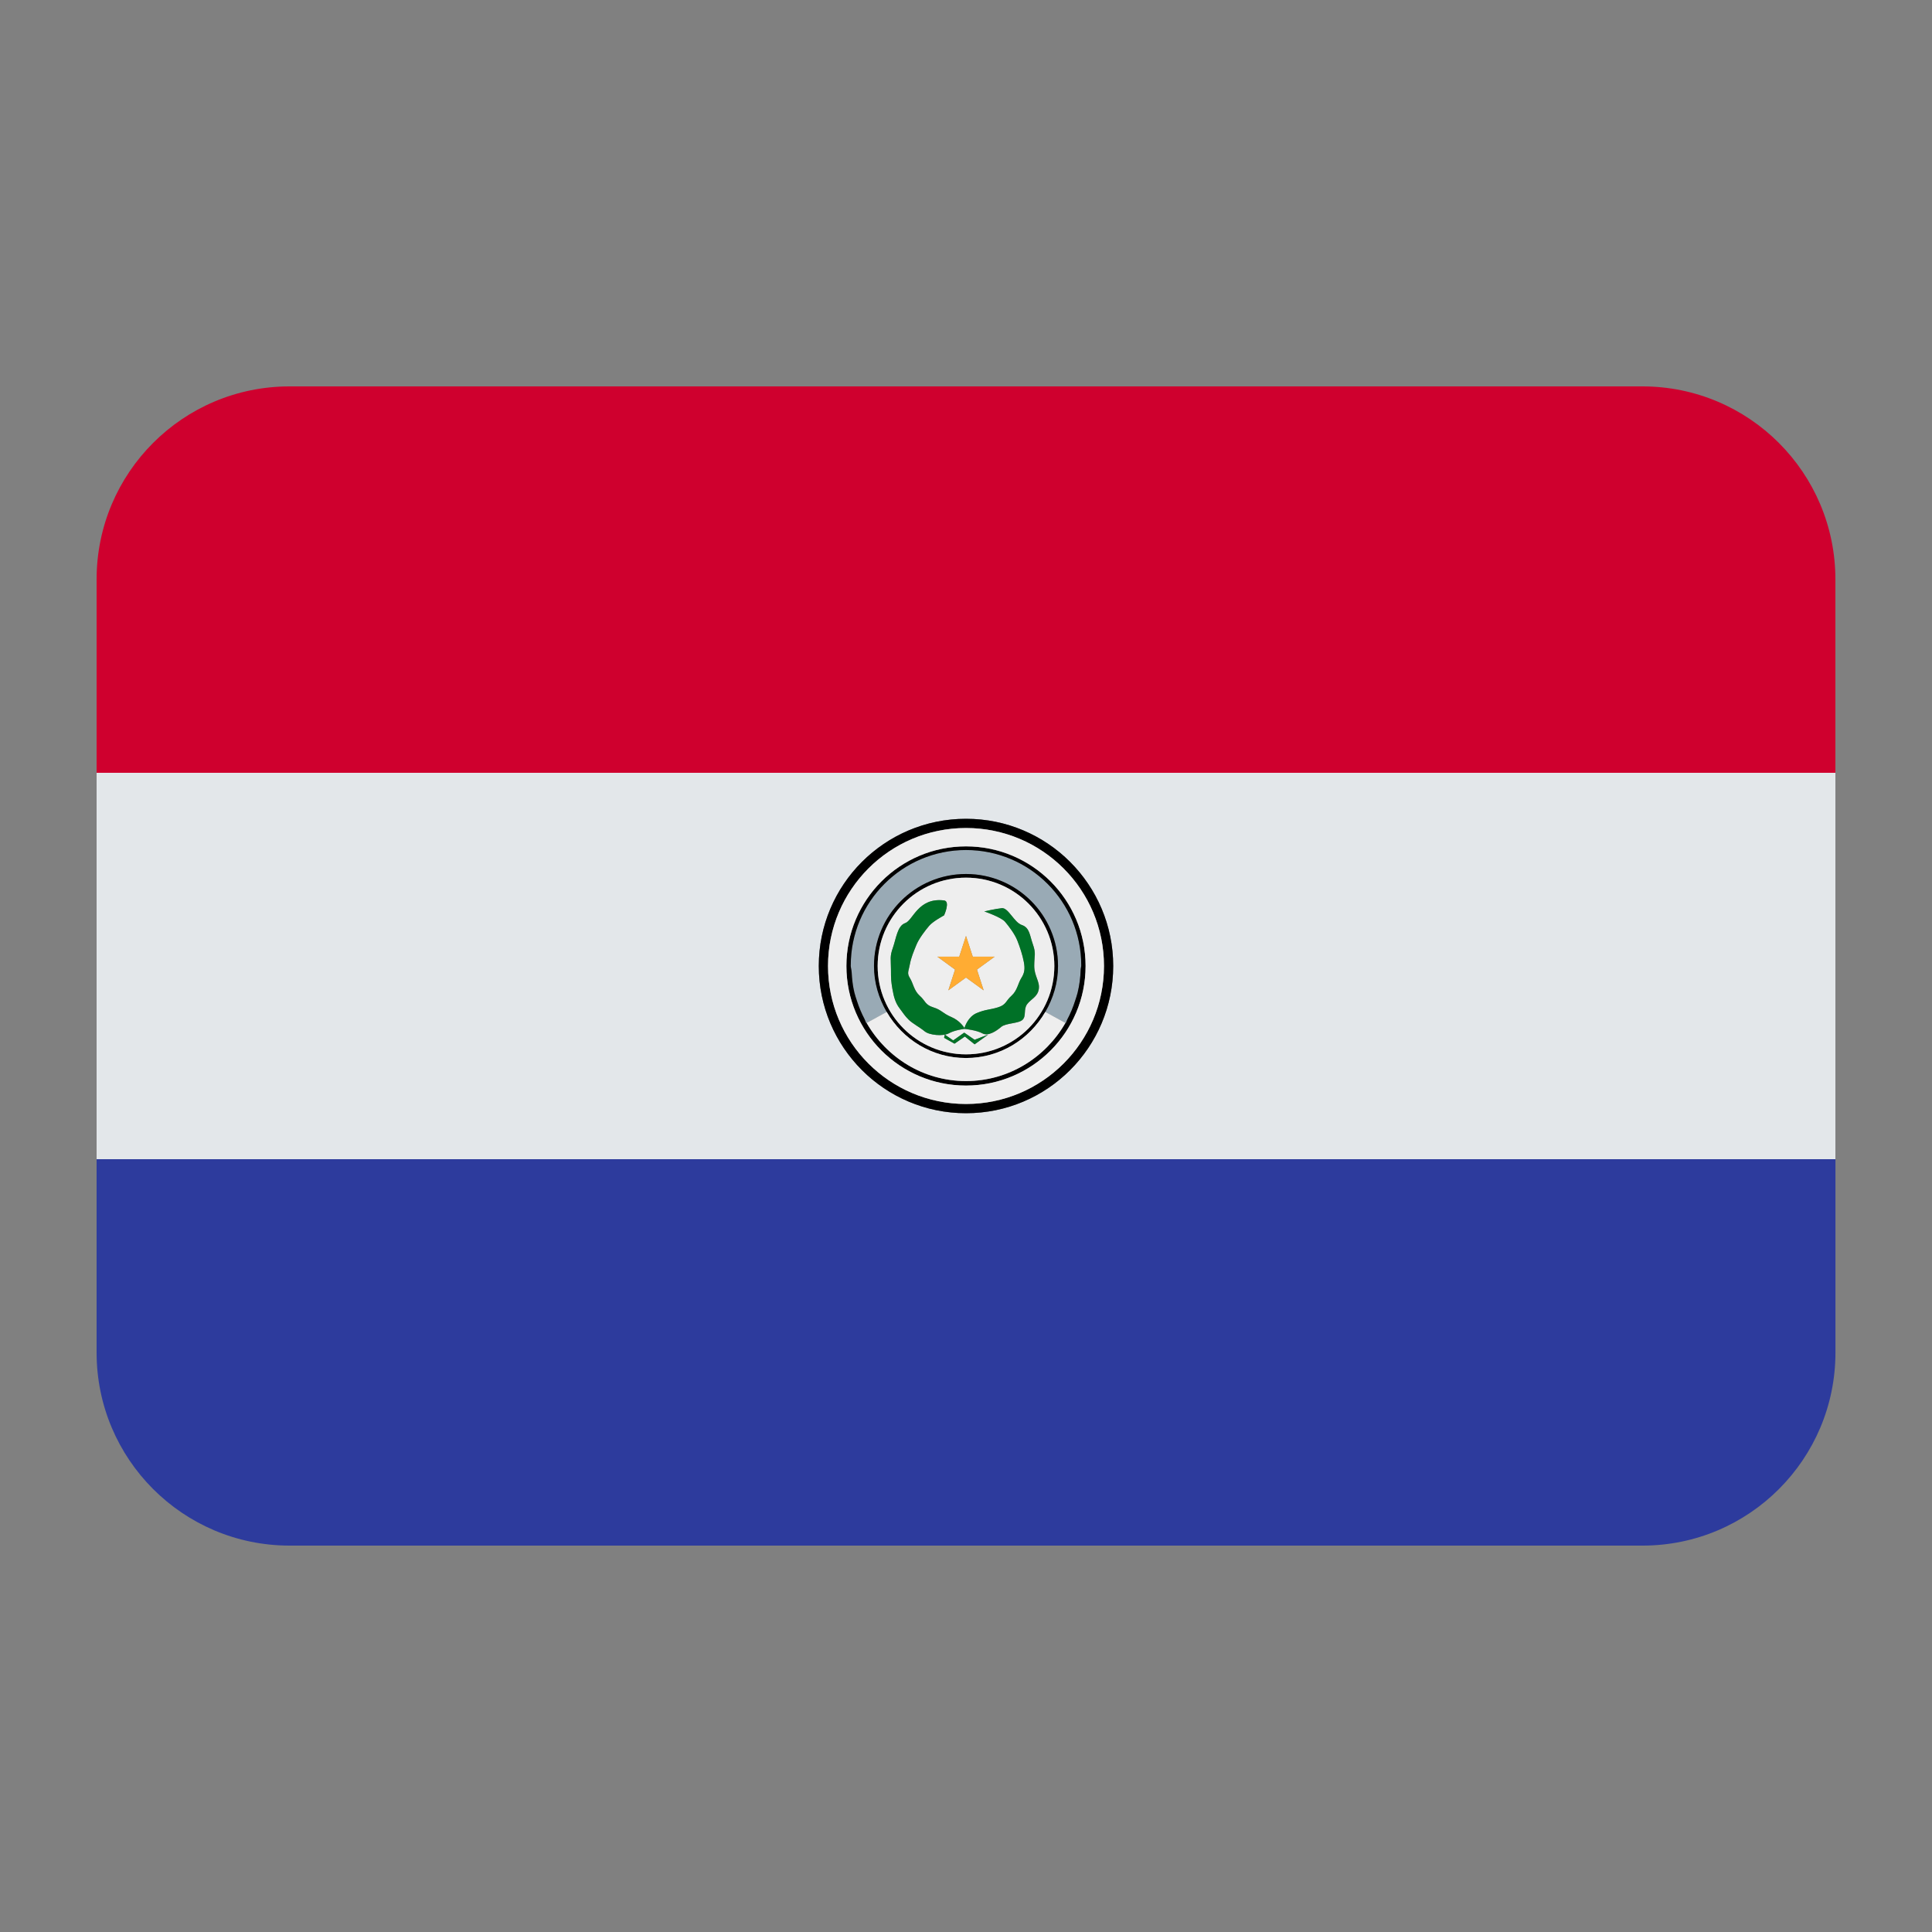 <?xml version="1.0" encoding="UTF-8"?><svg id="Layer_1" xmlns="http://www.w3.org/2000/svg" viewBox="0 0 40 40"><rect x="0" y="0" width="40" height="40" fill="#808080" stroke="none"/><path d="m2,24h36v-8H2v8Zm18-7.048c1.683,0,3.048,1.365,3.048,3.048s-1.365,3.048-3.048,3.048-3.048-1.365-3.048-3.048,1.365-3.048,3.048-3.048Z" fill="#e3e7ea"/><path d="m2,28v.004c0,2.206,1.788,3.995,3.994,3.996h28.013c2.206,0,3.994-1.79,3.994-3.996v-4.004H2v4Z" fill="#2d3b9d"/><path d="m34.005,8H5.995c-2.207,0-3.995,1.789-3.995,3.996v4.004h36v-4.004c0-2.207-1.789-3.996-3.995-3.996Z" fill="#cf002e"/><path d="m17.745,20.728c.043.13.094.257.158.375.013.025.019.055.033.08l.008-.004.415-.228c-.163-.281-.263-.603-.263-.951,0-1.052.853-1.905,1.905-1.905s1.905.853,1.905,1.905c0,.348-.1.67-.263.95l.416.229.007.004c.013-.023.019-.051.031-.075.067-.125.12-.256.164-.392.018-.054.037-.106.05-.162.038-.153.057-.313.064-.477.001-.032.012-.061.012-.093,0-1.318-1.068-2.386-2.386-2.386s-2.386,1.068-2.386,2.386c0,.048.016.092.019.139.009.144.023.286.056.422.015.063.036.121.056.182Z" fill="#99aab5"/><g><path d="m20,23.048c1.683,0,3.048-1.365,3.048-3.048s-1.365-3.048-3.048-3.048-3.048,1.365-3.048,3.048,1.365,3.048,3.048,3.048Zm0-5.905c1.578,0,2.857,1.279,2.857,2.857s-1.28,2.857-2.857,2.857-2.857-1.28-2.857-2.857,1.279-2.857,2.857-2.857Z"/><path d="m20,22.476c1.368,0,2.476-1.109,2.476-2.476s-1.109-2.476-2.476-2.476-2.476,1.109-2.476,2.476,1.109,2.476,2.476,2.476Zm-2.386-2.491c0-1.318,1.068-2.386,2.386-2.386s2.386,1.068,2.386,2.386c0,.032-.011.061-.012.093-.005.164-.027.323-.064.477-.014.056-.033.108-.05.162-.043.137-.098.267-.164.392-.013.024-.018.052-.031.075l-.007-.004c-.411.715-1.174,1.203-2.058,1.203s-1.646-.487-2.057-1.203l-.008.004c-.014-.025-.02-.054-.033-.08-.063-.12-.115-.245-.158-.375-.02-.061-.041-.119-.056-.182-.032-.136-.049-.278-.056-.422-.003-.047-.019-.091-.019-.139Z"/><path d="m20,21.905c.704,0,1.312-.386,1.642-.955.163-.281.263-.602.263-.95,0-1.052-.853-1.905-1.905-1.905s-1.905.853-1.905,1.905c0,.348.1.67.263.951.33.568.938.954,1.642.954Zm-1.829-1.905c0-1.01.819-1.829,1.829-1.829s1.829.819,1.829,1.829-.819,1.829-1.829,1.829-1.829-.819-1.829-1.829Z"/></g><g><path d="m20,22.857c1.577,0,2.857-1.279,2.857-2.857s-1.279-2.857-2.857-2.857-2.857,1.28-2.857,2.857,1.28,2.857,2.857,2.857Zm0-5.334c1.368,0,2.476,1.109,2.476,2.476s-1.109,2.476-2.476,2.476-2.476-1.109-2.476-2.476,1.109-2.476,2.476-2.476Z" fill="#eee"/><path d="m22.26,20.716c-.044.136-.097.268-.164.392.066-.125.12-.255.164-.392Z" fill="#eee"/><path d="m22.374,20.078c-.006.163-.026.323-.064.477.037-.154.058-.313.064-.477Z" fill="#eee"/><path d="m17.632,20.124c.008.145.024.286.056.422-.033-.136-.048-.278-.056-.422Z" fill="#eee"/><path d="m20,21.905c-.704,0-1.312-.386-1.642-.954l-.415.228c.411.715,1.173,1.203,2.057,1.203s1.647-.487,2.058-1.203l-.416-.229c-.33.568-.938.955-1.642.955Z" fill="#eee"/><path d="m17.902,21.104c-.064-.119-.115-.245-.158-.375.042.131.094.256.158.375Z" fill="#eee"/><path d="m20,21.829c1.01,0,1.829-.819,1.829-1.829s-.819-1.829-1.829-1.829-1.829.819-1.829,1.829.819,1.829,1.829,1.829Zm.178-.207l-.201-.161-.215.148-.215-.121.014-.067.174.121.228-.161.215.148.282-.107-.282.202Zm-.178-2.245l.14.43h.453l-.366.267.139.43-.366-.266-.366.266.139-.43-.366-.267h.453l.14-.43Zm-1.522,1.103c-.027-.162-.031-.201-.031-.416s-.027-.255.04-.443c.066-.188.092-.455.255-.51.161-.053.268-.537.805-.469.133.017,0,.309,0,.309,0,0-.228.121-.308.215-.08.094-.215.268-.268.402-.054.134-.107.255-.134.402-.027.148-.063.175.004.282.067.107.081.255.201.363.121.106.107.187.282.241.174.054.187.121.376.201.164.07.249.196.269.228.012-.039.08-.234.25-.307.188-.08.268-.067.443-.12.174-.054.161-.135.282-.241.12-.107.134-.255.201-.363.068-.107.081-.188.054-.336-.027-.148-.082-.309-.135-.444-.053-.134-.174-.295-.255-.389-.08-.094-.429-.214-.429-.214,0,0,.229-.053.363-.067s.254.296.415.349c.163.055.161.215.229.403.067.188.027.228.027.443s.12.323.094.483c-.027.161-.161.201-.241.309-.08.108-.014.241-.094.323-.08.08-.349.067-.443.148-.094.08-.268.201-.389.134-.119-.066-.368-.093-.374-.094-.031.004-.209.031-.32.092-.121.067-.407.04-.501-.041-.094-.08-.251-.161-.331-.241-.081-.08-.111-.133-.192-.241-.08-.107-.117-.229-.143-.389Z" fill="#eee"/></g><polygon points="19.774 20.074 19.634 20.504 20 20.239 20.366 20.504 20.226 20.074 20.593 19.807 20.14 19.807 20 19.377 19.86 19.807 19.407 19.807 19.774 20.074" fill="#ffac33"/><g><path d="m19.965,21.3c.006,0,.255.027.374.094.121.067.296-.054.389-.134.094-.081.363-.068.443-.148.081-.081.014-.214.094-.323.08-.107.214-.148.241-.309.027-.161-.094-.268-.094-.483s.04-.254-.027-.443c-.067-.188-.066-.348-.229-.403-.161-.053-.281-.363-.415-.349s-.363.067-.363.067c0,0,.349.12.429.214.081.095.202.255.255.389.053.135.107.296.135.444.027.148.014.229-.054.336-.067.107-.081.255-.201.363-.121.107-.107.188-.282.241-.174.053-.254.04-.443.12-.17.073-.238.269-.25.307.003.005.009.013.009.013,0,0-.009.001-.012.002Z" fill="#007127"/><path d="m19.144,21.352c.094.08.379.107.501.041.11-.062.289-.088.32-.092.003,0,.012-.002.012-.002,0,0-.006-.009-.009-.013-.02-.032-.105-.158-.269-.228-.188-.08-.201-.147-.376-.201-.174-.054-.161-.135-.282-.241-.12-.107-.134-.255-.201-.363-.067-.107-.031-.134-.004-.282.027-.148.08-.268.134-.402.053-.134.188-.309.268-.402.08-.094.308-.215.308-.215,0,0,.133-.292,0-.309-.537-.067-.645.416-.805.469-.162.055-.188.322-.255.51-.067.188-.04.228-.04.443s.004.254.031.416c.027.161.063.282.143.389.081.107.111.161.192.241.08.08.238.162.331.241Z" fill="#007127"/><polygon points="19.963 21.379 19.735 21.54 19.56 21.419 19.547 21.487 19.762 21.608 19.976 21.46 20.178 21.621 20.459 21.419 20.178 21.527 19.963 21.379" fill="#007127"/></g></svg>